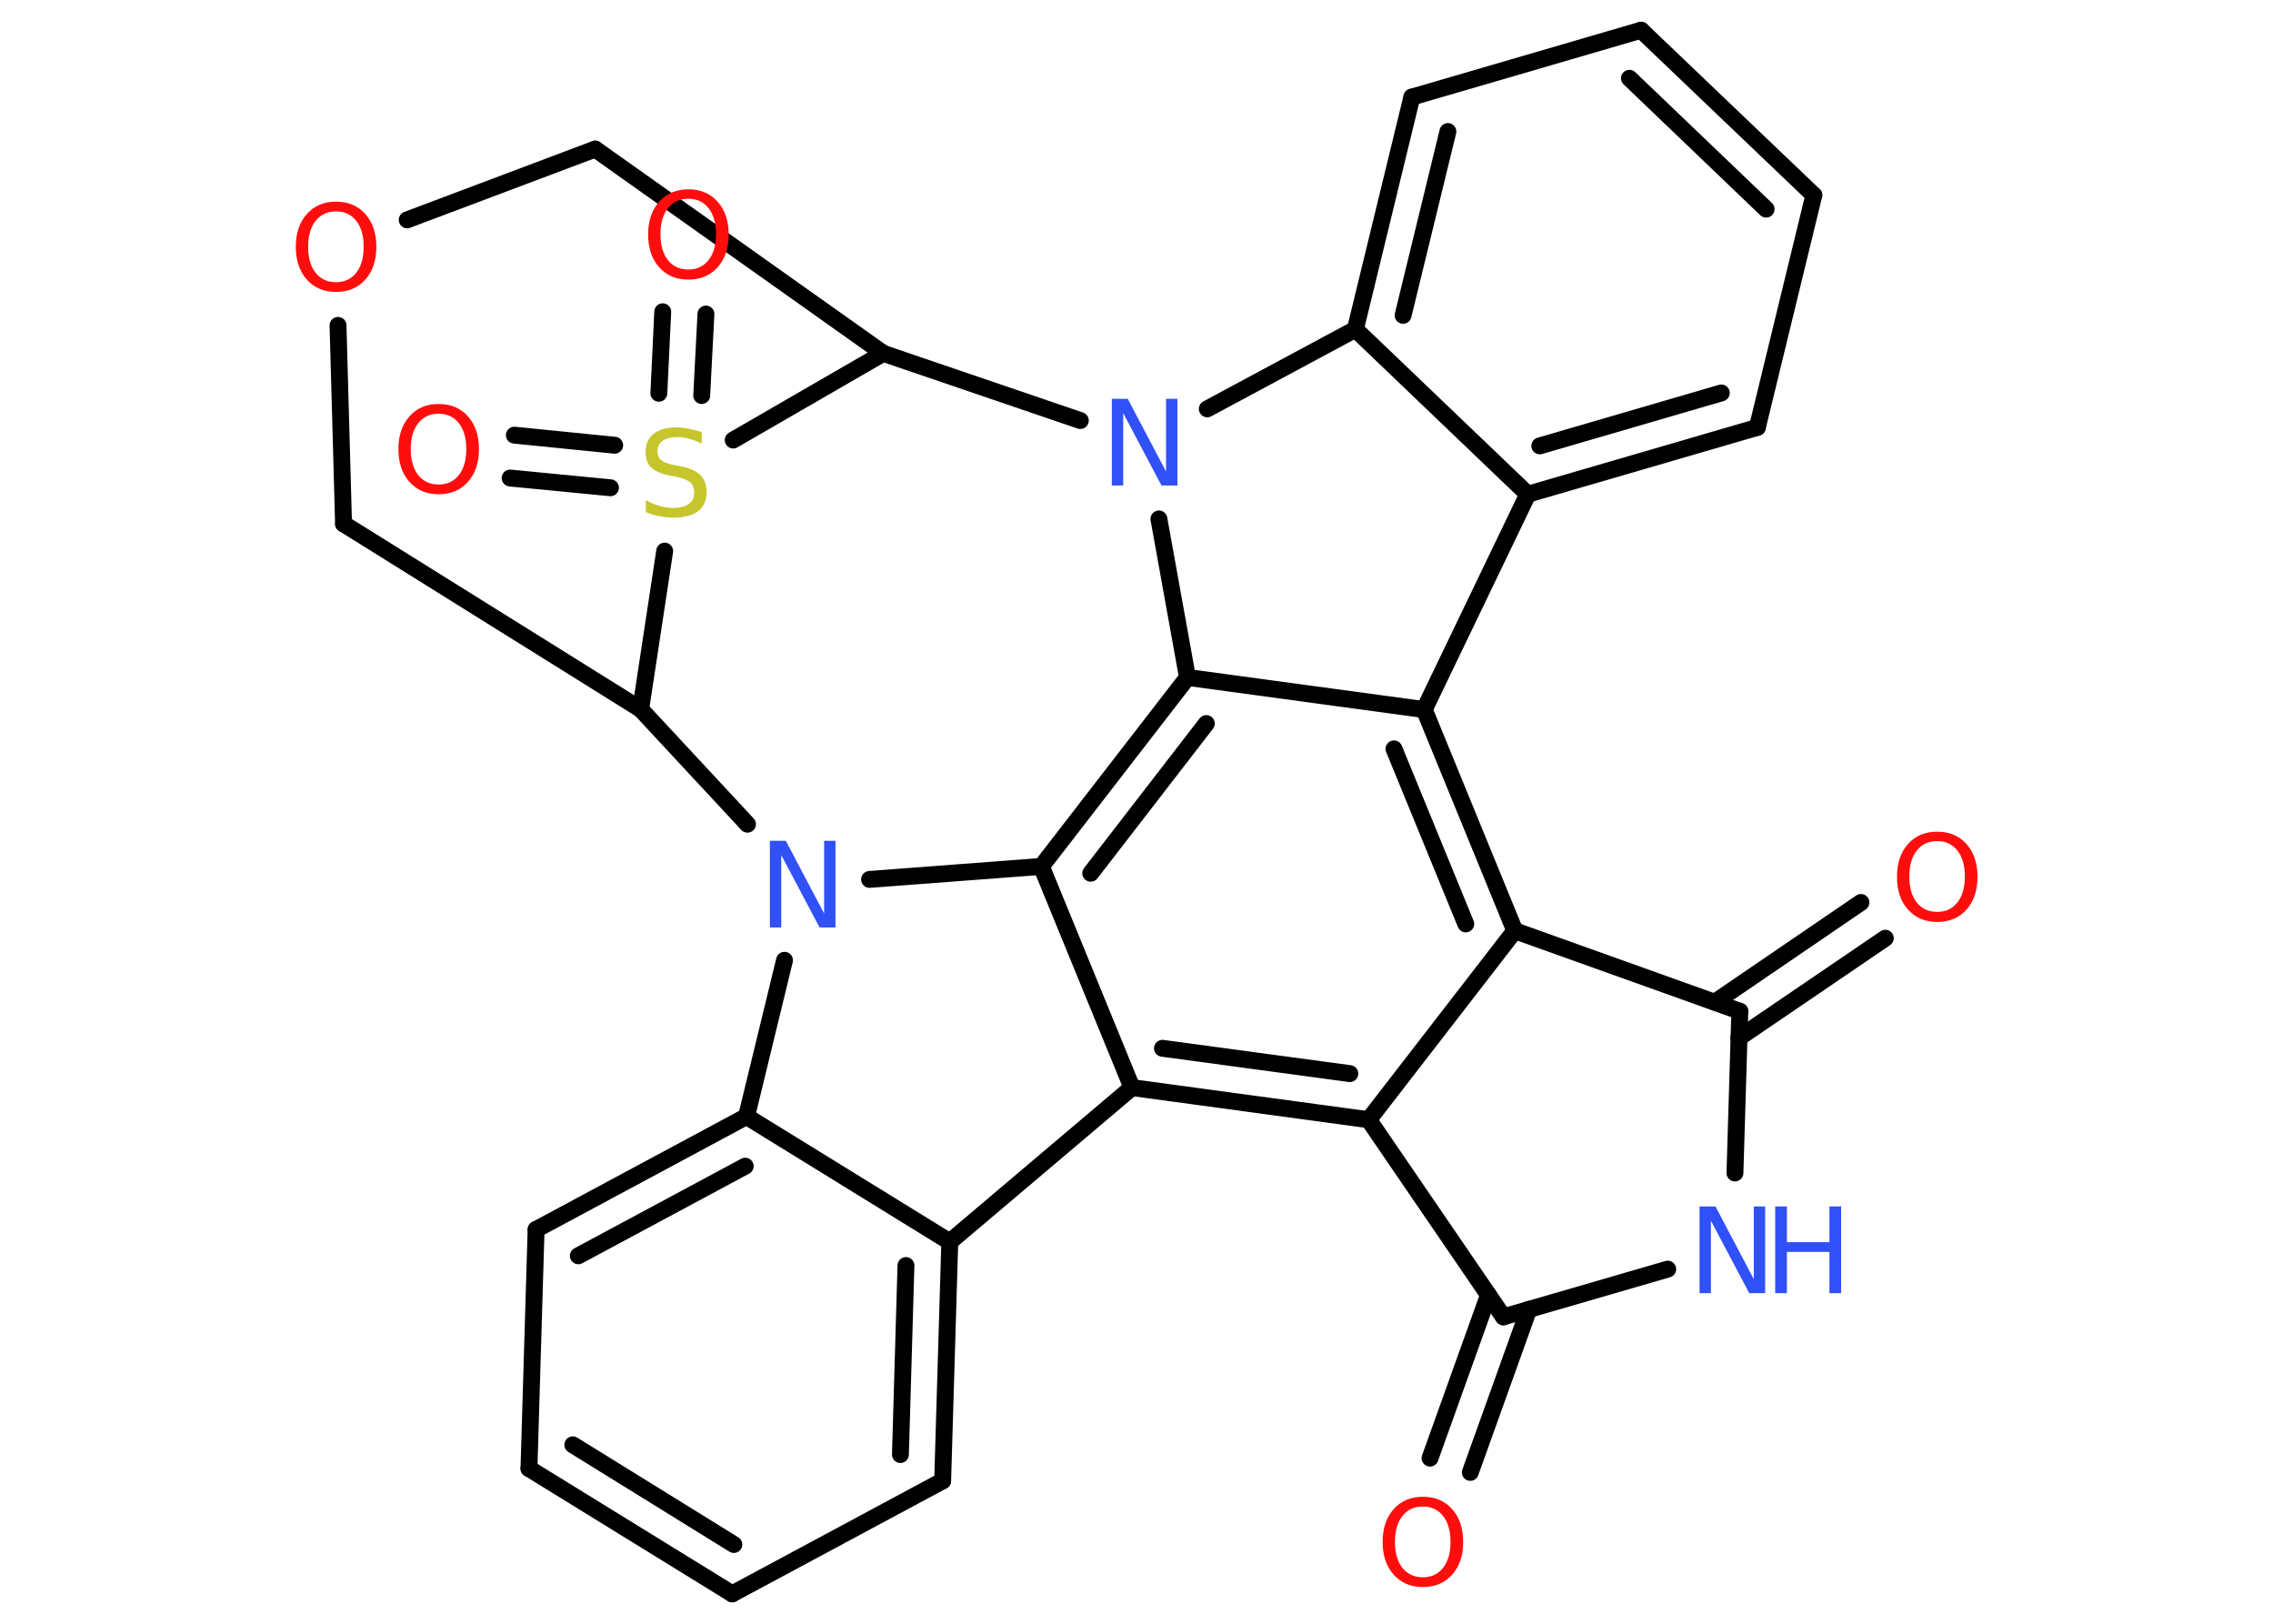 <?xml version='1.0' encoding='UTF-8'?>
<!DOCTYPE svg PUBLIC "-//W3C//DTD SVG 1.1//EN" "http://www.w3.org/Graphics/SVG/1.1/DTD/svg11.dtd">
<svg version='1.2' xmlns='http://www.w3.org/2000/svg' xmlns:xlink='http://www.w3.org/1999/xlink' width='70.0mm' height='50.0mm' viewBox='0 0 70.0 50.0'>
  <desc>Generated by the Chemistry Development Kit (http://github.com/cdk)</desc>
  <g stroke-linecap='round' stroke-linejoin='round' stroke='#000000' stroke-width='.52' fill='#FF0D0D'>
    <rect x='.0' y='.0' width='70.0' height='50.0' fill='#FFFFFF' stroke='none'/>
    <g id='mol1' class='mol'>
      <g id='mol1bnd1' class='bond'>
        <line x1='58.06' y1='28.89' x2='53.55' y2='31.96'/>
        <line x1='57.31' y1='27.79' x2='52.81' y2='30.86'/>
      </g>
      <line id='mol1bnd2' class='bond' x1='53.58' y1='31.14' x2='53.43' y2='36.12'/>
      <line id='mol1bnd3' class='bond' x1='51.36' y1='39.08' x2='46.3' y2='40.55'/>
      <g id='mol1bnd4' class='bond'>
        <line x1='47.08' y1='40.32' x2='45.28' y2='45.34'/>
        <line x1='45.84' y1='39.88' x2='44.04' y2='44.9'/>
      </g>
      <line id='mol1bnd5' class='bond' x1='46.3' y1='40.55' x2='42.15' y2='34.48'/>
      <line id='mol1bnd6' class='bond' x1='42.15' y1='34.48' x2='46.65' y2='28.66'/>
      <line id='mol1bnd7' class='bond' x1='53.58' y1='31.14' x2='46.65' y2='28.66'/>
      <g id='mol1bnd8' class='bond'>
        <line x1='46.65' y1='28.66' x2='43.86' y2='21.85'/>
        <line x1='45.14' y1='28.45' x2='42.93' y2='23.06'/>
      </g>
      <line id='mol1bnd9' class='bond' x1='43.86' y1='21.85' x2='47.05' y2='15.22'/>
      <g id='mol1bnd10' class='bond'>
        <line x1='47.05' y1='15.22' x2='54.12' y2='13.16'/>
        <line x1='47.42' y1='13.73' x2='53.01' y2='12.1'/>
      </g>
      <line id='mol1bnd11' class='bond' x1='54.12' y1='13.16' x2='55.86' y2='6.01'/>
      <g id='mol1bnd12' class='bond'>
        <line x1='55.86' y1='6.01' x2='50.54' y2='.93'/>
        <line x1='54.39' y1='6.44' x2='50.18' y2='2.41'/>
      </g>
      <line id='mol1bnd13' class='bond' x1='50.54' y1='.93' x2='43.48' y2='2.99'/>
      <g id='mol1bnd14' class='bond'>
        <line x1='43.48' y1='2.99' x2='41.74' y2='10.14'/>
        <line x1='44.59' y1='4.05' x2='43.21' y2='9.71'/>
      </g>
      <line id='mol1bnd15' class='bond' x1='47.05' y1='15.22' x2='41.74' y2='10.14'/>
      <line id='mol1bnd16' class='bond' x1='41.74' y1='10.14' x2='37.18' y2='12.59'/>
      <line id='mol1bnd17' class='bond' x1='35.69' y1='15.98' x2='36.57' y2='20.86'/>
      <line id='mol1bnd18' class='bond' x1='43.86' y1='21.85' x2='36.57' y2='20.86'/>
      <g id='mol1bnd19' class='bond'>
        <line x1='36.57' y1='20.86' x2='32.07' y2='26.68'/>
        <line x1='37.15' y1='22.28' x2='33.59' y2='26.89'/>
      </g>
      <line id='mol1bnd20' class='bond' x1='32.07' y1='26.68' x2='34.86' y2='33.49'/>
      <g id='mol1bnd21' class='bond'>
        <line x1='34.86' y1='33.49' x2='42.15' y2='34.48'/>
        <line x1='35.8' y1='32.28' x2='41.57' y2='33.06'/>
      </g>
      <line id='mol1bnd22' class='bond' x1='34.86' y1='33.49' x2='29.25' y2='38.24'/>
      <g id='mol1bnd23' class='bond'>
        <line x1='29.03' y1='45.6' x2='29.25' y2='38.24'/>
        <line x1='27.73' y1='44.79' x2='27.9' y2='38.97'/>
      </g>
      <line id='mol1bnd24' class='bond' x1='29.03' y1='45.6' x2='22.55' y2='49.08'/>
      <g id='mol1bnd25' class='bond'>
        <line x1='16.29' y1='45.22' x2='22.55' y2='49.08'/>
        <line x1='17.64' y1='44.49' x2='22.6' y2='47.56'/>
      </g>
      <line id='mol1bnd26' class='bond' x1='16.29' y1='45.22' x2='16.51' y2='37.86'/>
      <g id='mol1bnd27' class='bond'>
        <line x1='22.99' y1='34.38' x2='16.51' y2='37.86'/>
        <line x1='22.95' y1='35.91' x2='17.81' y2='38.67'/>
      </g>
      <line id='mol1bnd28' class='bond' x1='29.25' y1='38.24' x2='22.99' y2='34.38'/>
      <line id='mol1bnd29' class='bond' x1='22.99' y1='34.38' x2='24.16' y2='29.57'/>
      <line id='mol1bnd30' class='bond' x1='32.07' y1='26.68' x2='26.78' y2='27.08'/>
      <line id='mol1bnd31' class='bond' x1='23.02' y1='25.38' x2='19.73' y2='21.84'/>
      <line id='mol1bnd32' class='bond' x1='19.73' y1='21.84' x2='10.58' y2='16.13'/>
      <line id='mol1bnd33' class='bond' x1='10.58' y1='16.13' x2='10.41' y2='10.02'/>
      <line id='mol1bnd34' class='bond' x1='12.54' y1='6.77' x2='18.33' y2='4.59'/>
      <line id='mol1bnd35' class='bond' x1='18.33' y1='4.59' x2='27.2' y2='10.88'/>
      <line id='mol1bnd36' class='bond' x1='33.27' y1='12.95' x2='27.2' y2='10.88'/>
      <line id='mol1bnd37' class='bond' x1='27.2' y1='10.88' x2='22.58' y2='13.55'/>
      <line id='mol1bnd38' class='bond' x1='19.73' y1='21.84' x2='20.47' y2='16.97'/>
      <g id='mol1bnd39' class='bond'>
        <line x1='20.29' y1='12.11' x2='20.41' y2='9.6'/>
        <line x1='21.61' y1='12.18' x2='21.74' y2='9.67'/>
      </g>
      <g id='mol1bnd40' class='bond'>
        <line x1='18.8' y1='15.02' x2='15.71' y2='14.72'/>
        <line x1='18.93' y1='13.71' x2='15.84' y2='13.4'/>
      </g>
      <path id='mol1atm1' class='atom' d='M59.66 25.9q-.4 .0 -.63 .29q-.23 .29 -.23 .8q.0 .51 .23 .8q.23 .29 .63 .29q.39 .0 .62 -.29q.23 -.29 .23 -.8q.0 -.51 -.23 -.8q-.23 -.29 -.62 -.29zM59.66 25.61q.56 .0 .9 .38q.34 .38 .34 1.01q.0 .63 -.34 1.01q-.34 .38 -.9 .38q-.56 .0 -.9 -.38q-.34 -.38 -.34 -1.01q.0 -.63 .34 -1.01q.34 -.38 .9 -.38z' stroke='none'/>
      <g id='mol1atm3' class='atom'>
        <path d='M52.35 37.15h.48l1.18 2.24v-2.24h.35v2.67h-.49l-1.18 -2.23v2.23h-.35v-2.67z' stroke='none' fill='#3050F8'/>
        <path d='M54.67 37.15h.36v1.1h1.31v-1.1h.36v2.67h-.36v-1.27h-1.31v1.27h-.36v-2.67z' stroke='none' fill='#3050F8'/>
      </g>
      <path id='mol1atm5' class='atom' d='M43.82 46.39q-.4 .0 -.63 .29q-.23 .29 -.23 .8q.0 .51 .23 .8q.23 .29 .63 .29q.39 .0 .62 -.29q.23 -.29 .23 -.8q.0 -.51 -.23 -.8q-.23 -.29 -.62 -.29zM43.82 46.09q.56 .0 .9 .38q.34 .38 .34 1.01q.0 .63 -.34 1.01q-.34 .38 -.9 .38q-.56 .0 -.9 -.38q-.34 -.38 -.34 -1.01q.0 -.63 .34 -1.01q.34 -.38 .9 -.38z' stroke='none'/>
      <path id='mol1atm15' class='atom' d='M34.25 12.28h.48l1.18 2.24v-2.24h.35v2.67h-.49l-1.18 -2.23v2.23h-.35v-2.67z' stroke='none' fill='#3050F8'/>
      <path id='mol1atm25' class='atom' d='M23.72 25.89h.48l1.18 2.24v-2.24h.35v2.67h-.49l-1.18 -2.23v2.23h-.35v-2.67z' stroke='none' fill='#3050F8'/>
      <path id='mol1atm28' class='atom' d='M10.35 6.51q-.4 .0 -.63 .29q-.23 .29 -.23 .8q.0 .51 .23 .8q.23 .29 .63 .29q.39 .0 .62 -.29q.23 -.29 .23 -.8q.0 -.51 -.23 -.8q-.23 -.29 -.62 -.29zM10.35 6.21q.56 .0 .9 .38q.34 .38 .34 1.01q.0 .63 -.34 1.01q-.34 .38 -.9 .38q-.56 .0 -.9 -.38q-.34 -.38 -.34 -1.01q.0 -.63 .34 -1.01q.34 -.38 .9 -.38z' stroke='none'/>
      <path id='mol1atm31' class='atom' d='M21.61 13.31v.35q-.2 -.1 -.39 -.15q-.18 -.05 -.35 -.05q-.3 .0 -.46 .11q-.16 .11 -.16 .33q.0 .18 .11 .27q.11 .09 .4 .15l.22 .04q.4 .08 .59 .27q.19 .19 .19 .52q.0 .39 -.26 .59q-.26 .2 -.77 .2q-.19 .0 -.4 -.04q-.21 -.04 -.44 -.13v-.37q.22 .12 .43 .18q.21 .06 .41 .06q.31 .0 .48 -.12q.17 -.12 .17 -.35q.0 -.2 -.12 -.31q-.12 -.11 -.39 -.17l-.22 -.04q-.41 -.08 -.59 -.25q-.18 -.17 -.18 -.48q.0 -.36 .25 -.56q.25 -.2 .69 -.2q.18 .0 .38 .04q.2 .04 .4 .1z' stroke='none' fill='#C6C62C'/>
      <path id='mol1atm32' class='atom' d='M21.2 6.12q-.4 .0 -.63 .29q-.23 .29 -.23 .8q.0 .51 .23 .8q.23 .29 .63 .29q.39 .0 .62 -.29q.23 -.29 .23 -.8q.0 -.51 -.23 -.8q-.23 -.29 -.62 -.29zM21.2 5.83q.56 .0 .9 .38q.34 .38 .34 1.01q.0 .63 -.34 1.01q-.34 .38 -.9 .38q-.56 .0 -.9 -.38q-.34 -.38 -.34 -1.01q.0 -.63 .34 -1.01q.34 -.38 .9 -.38z' stroke='none'/>
      <path id='mol1atm33' class='atom' d='M13.51 12.74q-.4 .0 -.63 .29q-.23 .29 -.23 .8q.0 .51 .23 .8q.23 .29 .63 .29q.39 .0 .62 -.29q.23 -.29 .23 -.8q.0 -.51 -.23 -.8q-.23 -.29 -.62 -.29zM13.51 12.44q.56 .0 .9 .38q.34 .38 .34 1.01q.0 .63 -.34 1.01q-.34 .38 -.9 .38q-.56 .0 -.9 -.38q-.34 -.38 -.34 -1.01q.0 -.63 .34 -1.01q.34 -.38 .9 -.38z' stroke='none'/>
    </g>
  </g>
</svg>
